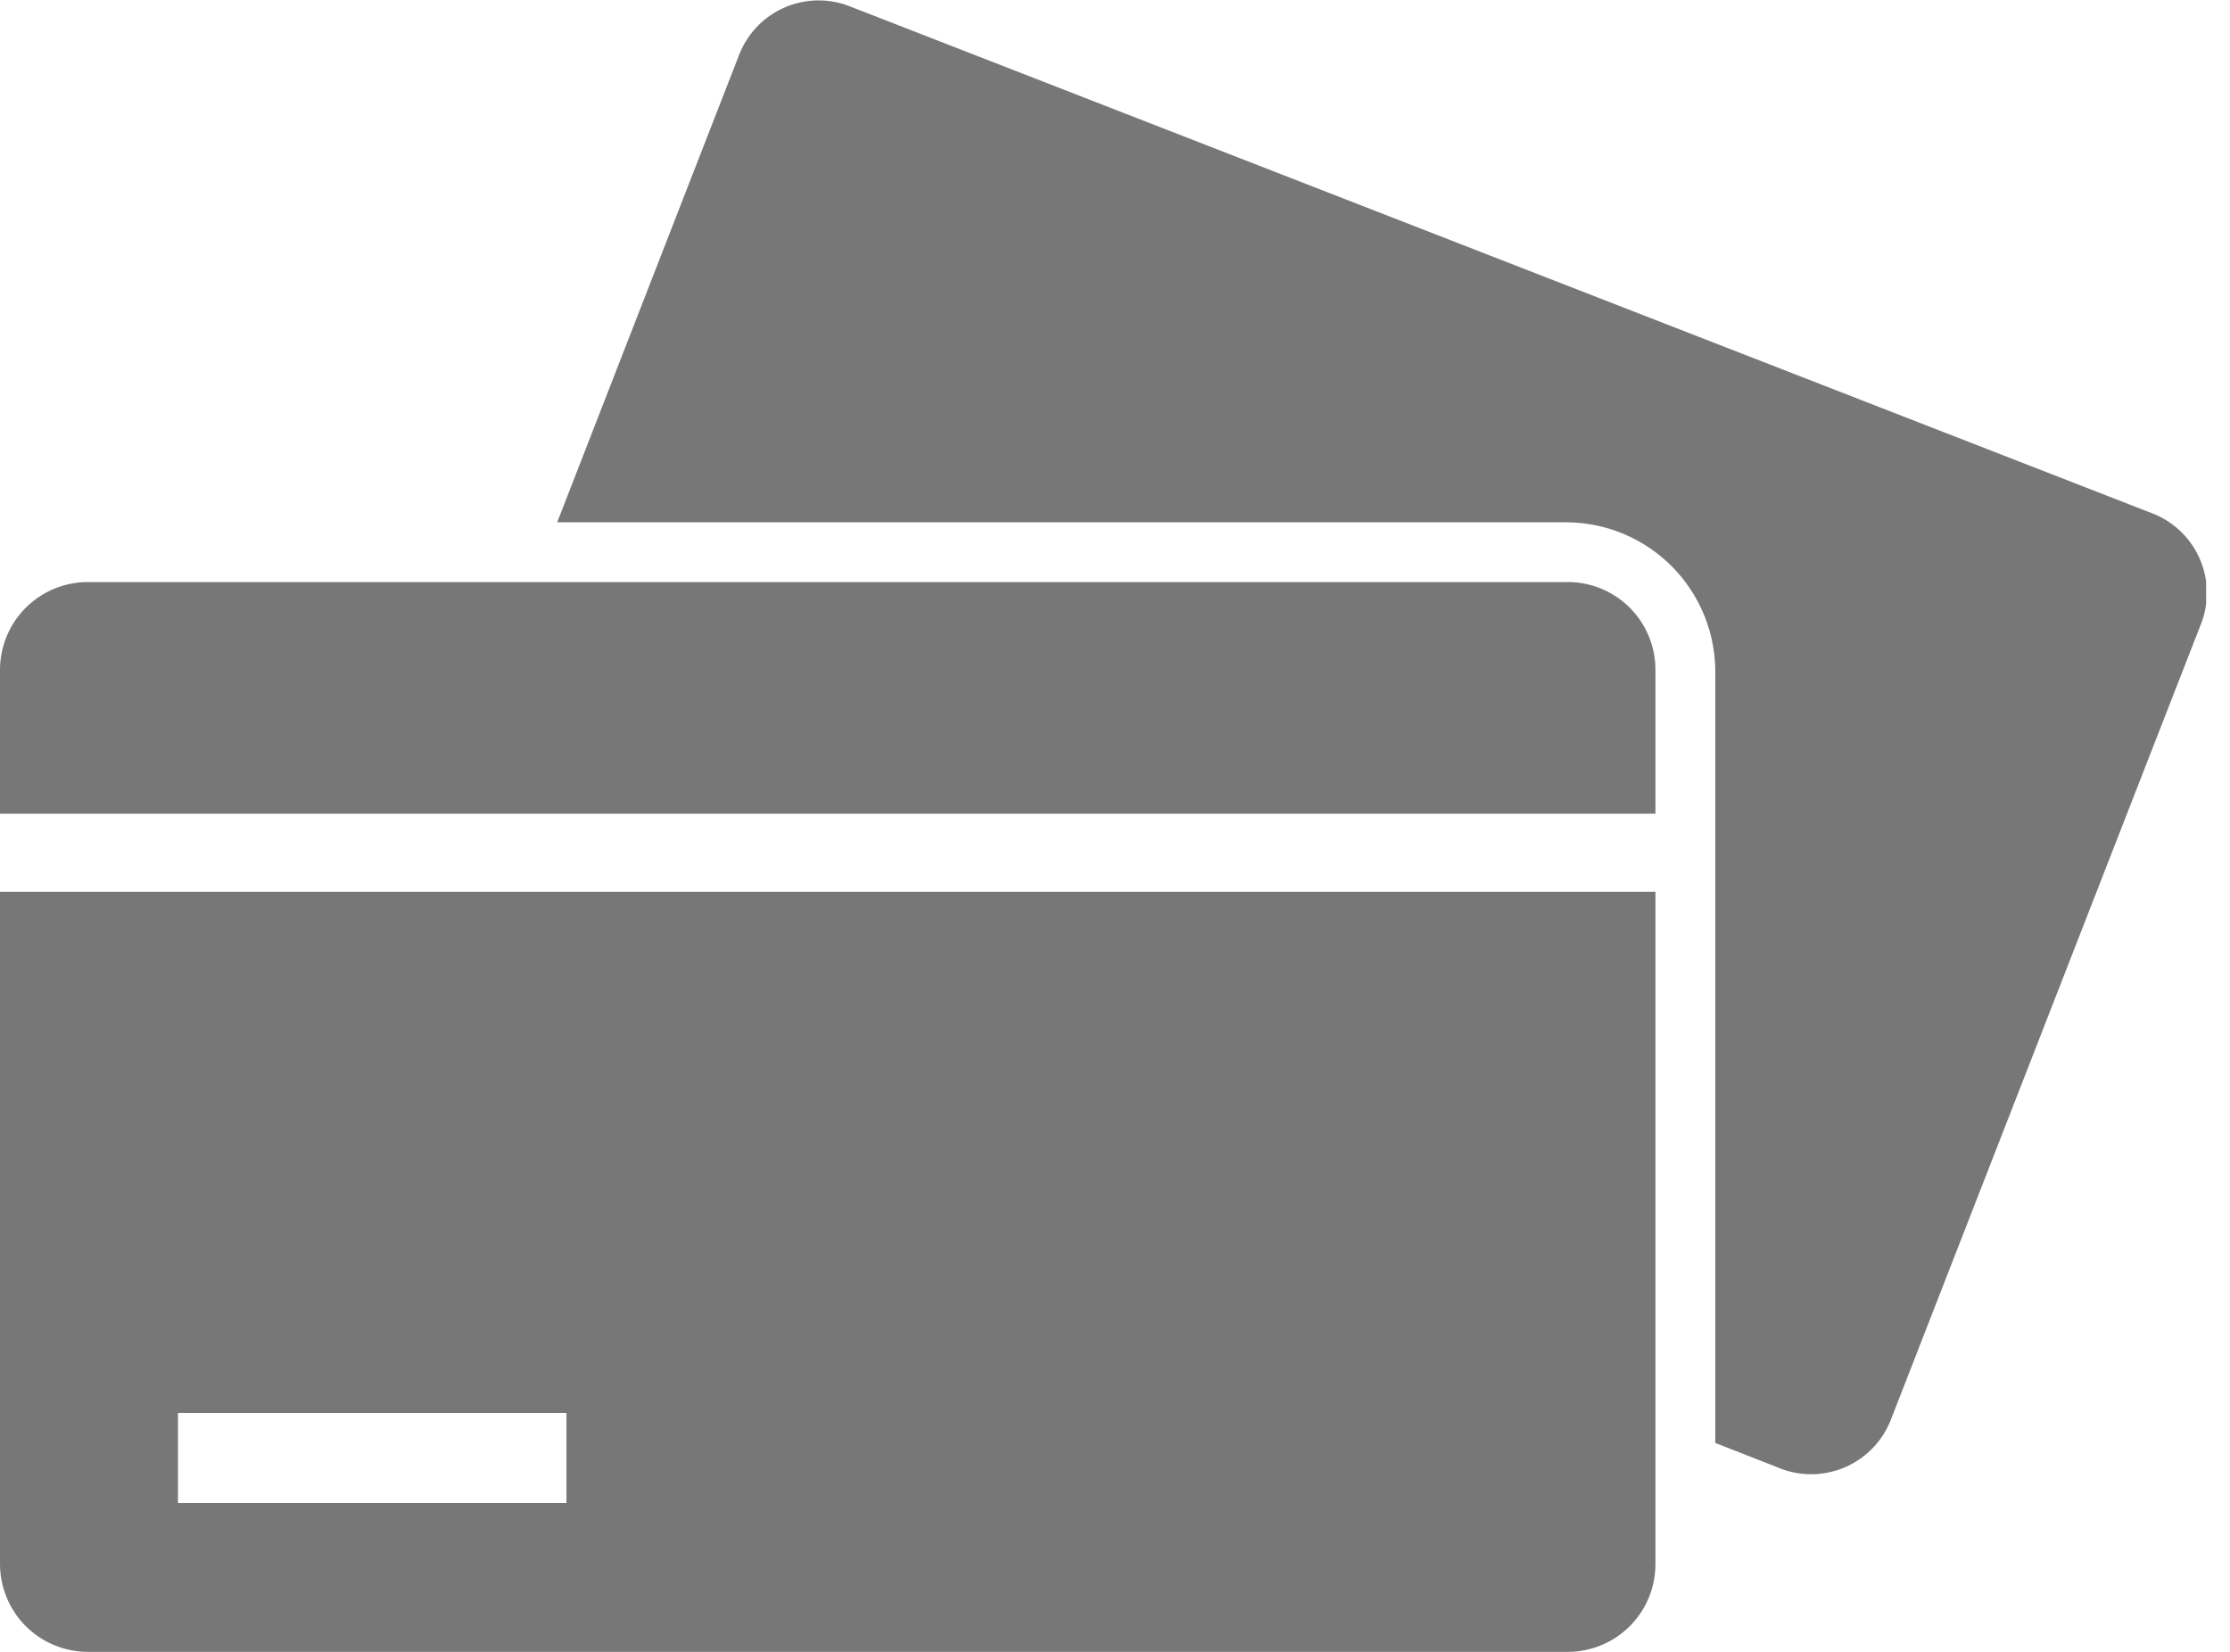 <svg width="54" height="40" viewBox="0 0 54 40" fill="none" xmlns="http://www.w3.org/2000/svg">
<g clip-path="url(#clip0_565_7084)">
<path d="M52.167 12.45L20.52 0.131C20.007 -0.053 19.442 -0.027 18.948 0.204C18.454 0.435 18.072 0.852 17.884 1.364L16.622 4.605L13.492 12.648H37.976C38.935 12.664 39.848 13.059 40.516 13.747C41.183 14.436 41.55 15.361 41.536 16.32V34.941L43.166 35.58C43.68 35.762 44.245 35.734 44.738 35.502C45.232 35.27 45.614 34.853 45.802 34.341L52.022 18.38L53.284 15.144C53.492 14.639 53.492 14.071 53.282 13.566C53.073 13.061 52.672 12.66 52.167 12.45Z" fill="#777777"/>
<path d="M40.087 16.212C40.086 15.651 39.862 15.113 39.465 14.716C39.068 14.319 38.53 14.095 37.969 14.094H2.123C1.561 14.095 1.023 14.319 0.625 14.715C0.227 15.112 0.003 15.65 0 16.212V19.704H40.087V16.212Z" fill="#777777"/>
<path d="M0 21.596V37.881C0.003 38.443 0.227 38.981 0.625 39.378C1.023 39.775 1.561 39.998 2.123 40H37.969C38.53 39.998 39.068 39.775 39.465 39.378C39.862 38.981 40.086 38.443 40.087 37.881V21.596H0ZM13.717 36.396H4.31V34.215H13.717V36.396Z" fill="#777777"/>
</g>
<defs>
<clipPath id="clip0_565_7084">
<rect width="53.422" height="40" fill="white"/>
</clipPath>
</defs>
</svg>
